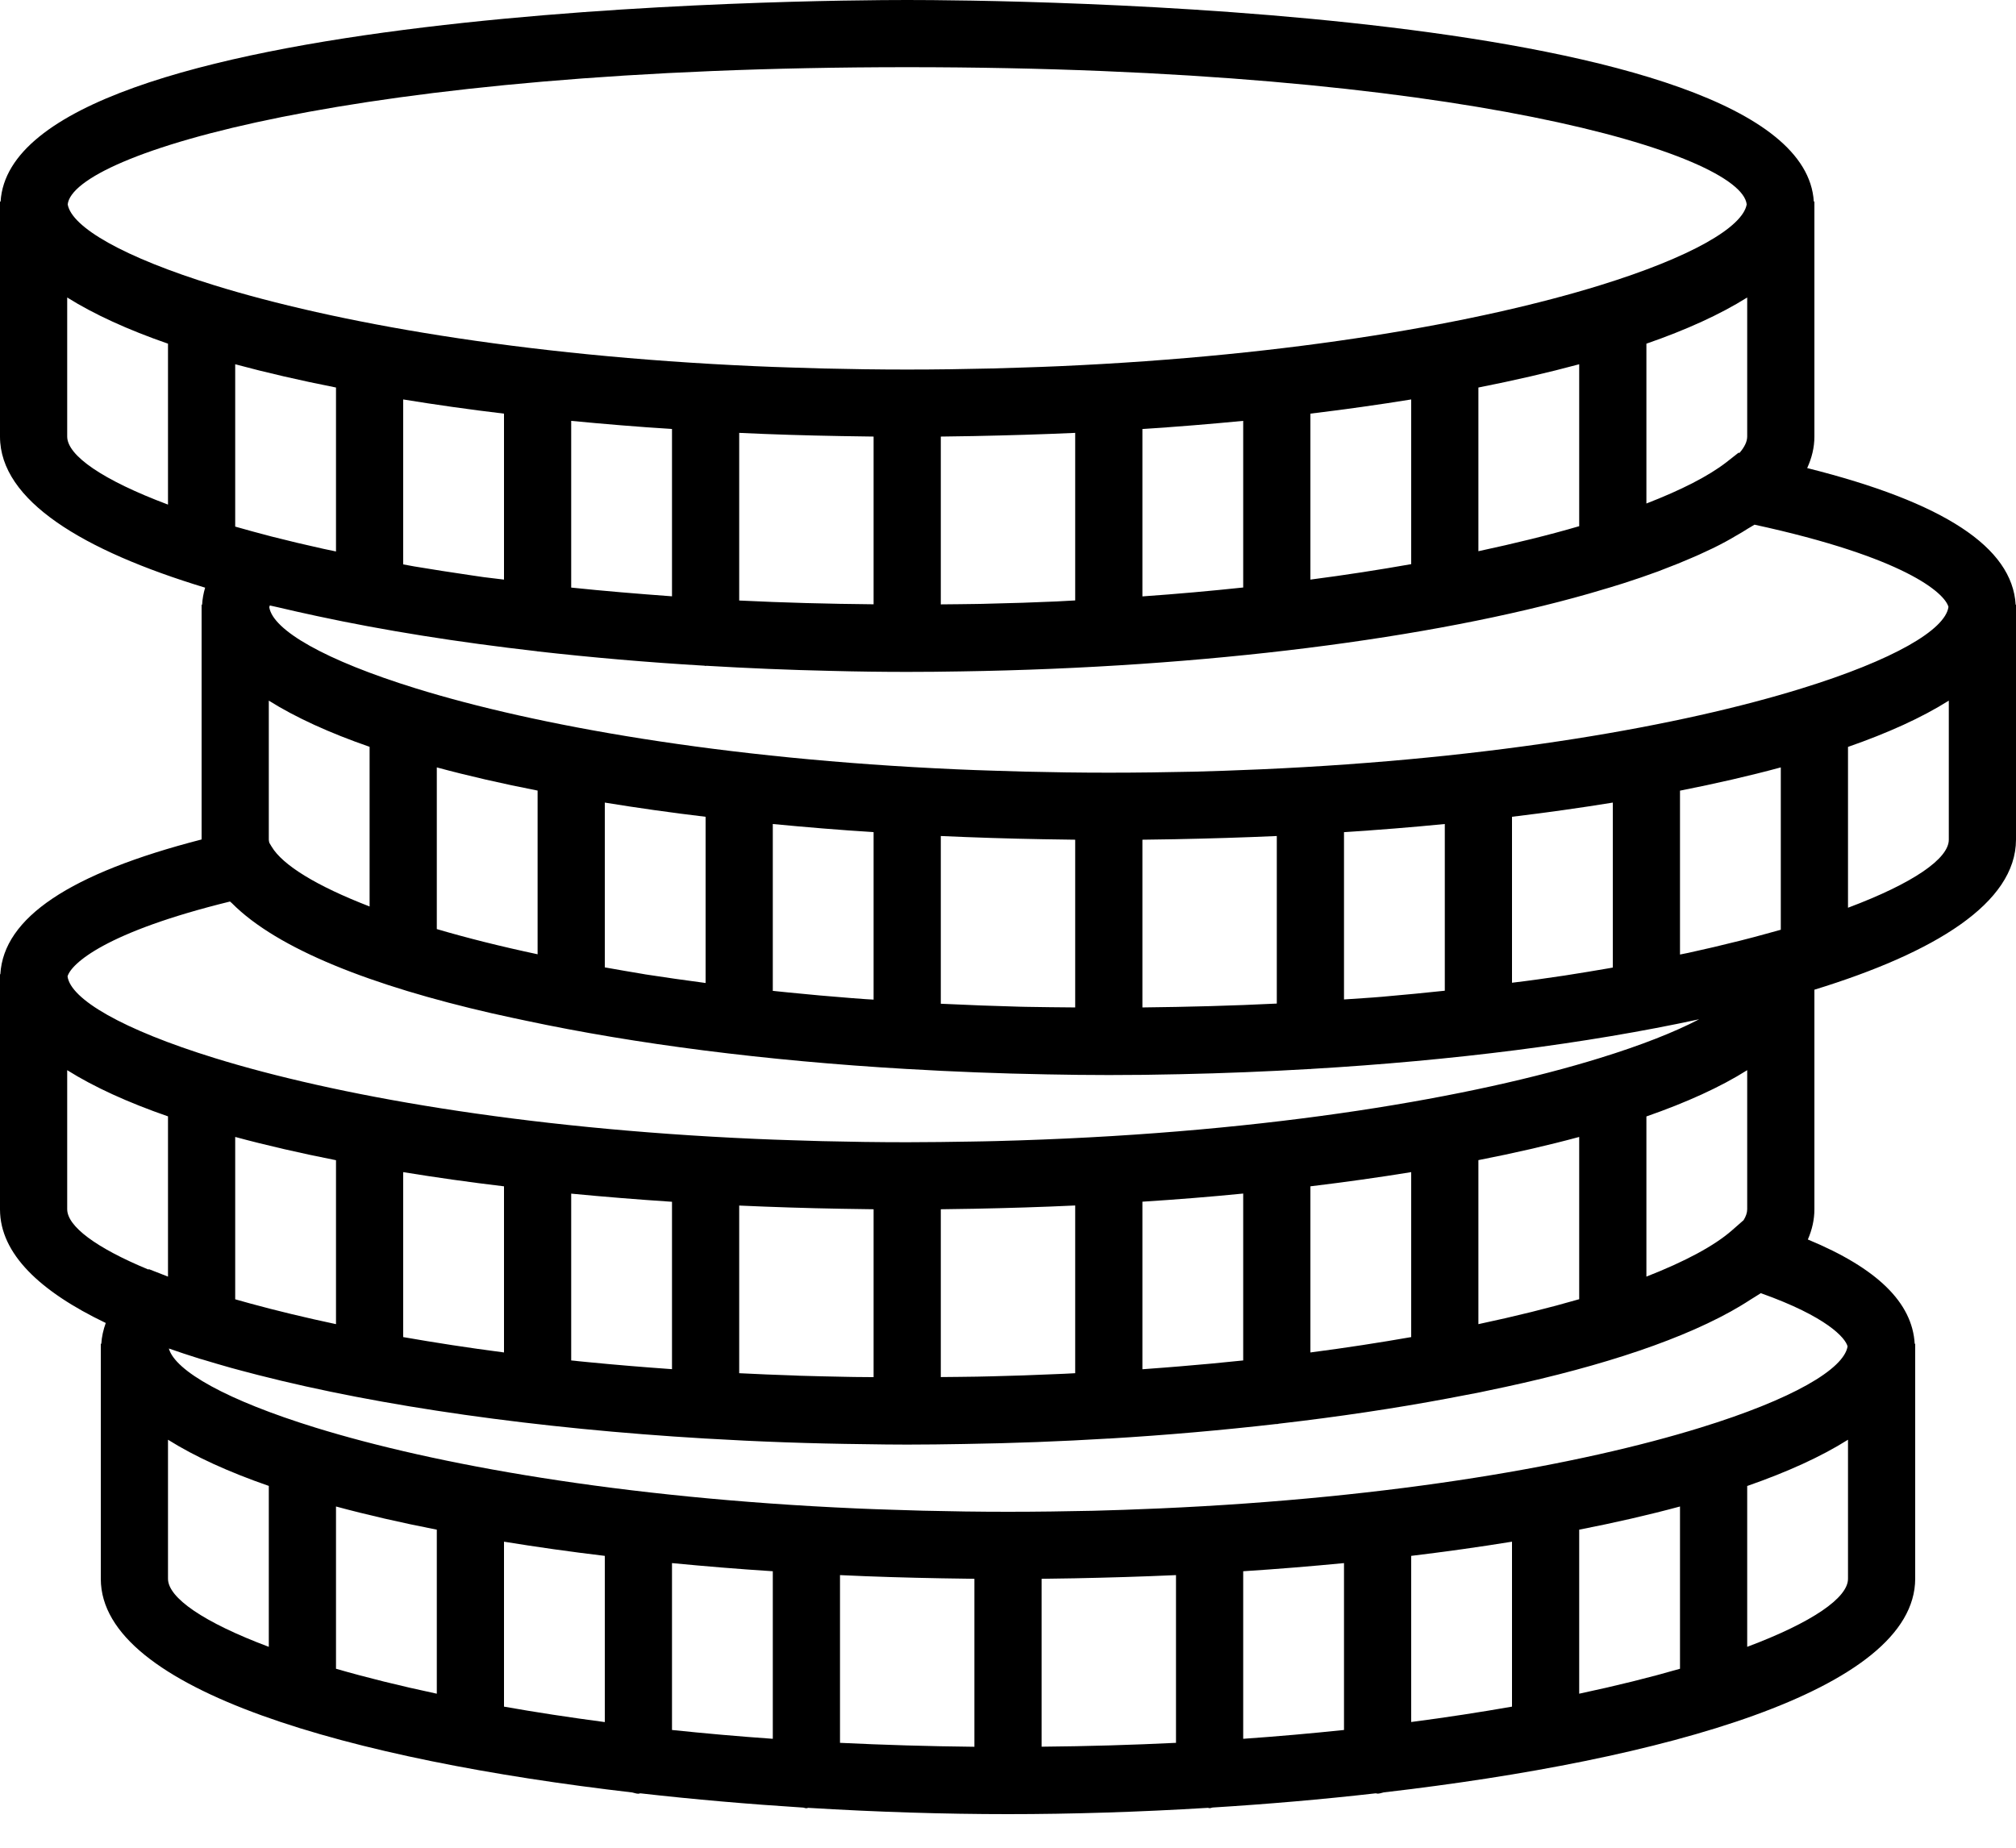 <svg width="24" height="22" viewBox="0 0 24 22" xmlns="http://www.w3.org/2000/svg"><path d="M23.996 7.2C23.956 6.516 23.142 5.981 21.514 5.573C21.569 5.453 21.6 5.328 21.6 5.198V2.4H21.593C21.45 0.069 11.897 0 10.8 0C9.703 0 0.15 0.069 0.007 2.4H0V2.452V5.2C0.002 5.96 0.983 6.554 2.442 6.997C2.422 7.064 2.41 7.131 2.406 7.2H2.4V7.252V9.995C0.828 10.4 0.043 10.927 0.004 11.6H0V11.652V14.4C0.001 14.929 0.478 15.378 1.259 15.752C1.23 15.833 1.211 15.916 1.206 16H1.2V16.052V18.8C1.203 20.13 4.199 20.956 7.527 21.342C7.552 21.347 7.574 21.357 7.6 21.357C7.608 21.357 7.614 21.353 7.622 21.352C8.263 21.425 8.915 21.481 9.56 21.522C9.574 21.523 9.586 21.53 9.6 21.53C9.608 21.53 9.614 21.526 9.621 21.525C10.44 21.575 11.246 21.6 12 21.6C12.754 21.6 13.56 21.575 14.379 21.525C14.386 21.525 14.393 21.529 14.4 21.529C14.414 21.529 14.426 21.522 14.44 21.521C15.085 21.481 15.737 21.425 16.378 21.352C16.386 21.352 16.392 21.356 16.4 21.356C16.426 21.356 16.448 21.346 16.473 21.341C19.801 20.956 22.796 20.129 22.8 18.798V16H22.794C22.766 15.51 22.348 15.1 21.522 14.758C21.572 14.643 21.6 14.523 21.6 14.398V11.784C23.036 11.342 23.998 10.752 24 9.998V7.2H23.996ZM20.757 14.528L20.62 14.648C20.41 14.833 20.06 15.02 19.6 15.2V13.293C20.076 13.127 20.48 12.944 20.8 12.742V14.398C20.8 14.439 20.785 14.483 20.757 14.528ZM11.81 16.387C11.752 16.389 11.693 16.39 11.634 16.391C11.492 16.394 11.345 16.394 11.2 16.396V14.398C11.31 14.396 11.42 14.395 11.53 14.393C11.552 14.392 11.573 14.392 11.594 14.392C11.997 14.384 12.4 14.372 12.8 14.353V16.35C12.715 16.355 12.629 16.359 12.542 16.362C12.301 16.373 12.058 16.381 11.81 16.387ZM10.064 16.393C9.88 16.39 9.698 16.385 9.517 16.38C9.494 16.379 9.472 16.378 9.45 16.377C9.232 16.37 9.015 16.361 8.8 16.35V14.354C9.201 14.372 9.604 14.385 10.007 14.392C10.028 14.392 10.049 14.393 10.07 14.393C10.18 14.395 10.29 14.397 10.4 14.398V16.397C10.322 16.396 10.245 16.396 10.168 16.395C10.132 16.394 10.098 16.393 10.064 16.393ZM2.839 15.481C2.826 15.477 2.813 15.473 2.8 15.47V13.537C3.174 13.638 3.575 13.73 4 13.814V15.766C3.633 15.688 3.294 15.606 2.986 15.522C2.937 15.508 2.886 15.495 2.839 15.481ZM11.27 18.793C11.38 18.795 11.49 18.797 11.6 18.798V20.798C11.047 20.792 10.514 20.776 10 20.751V18.754C10.401 18.773 10.804 18.785 11.206 18.792C11.228 18.792 11.249 18.793 11.27 18.793ZM12.794 18.792C13.196 18.784 13.599 18.772 14 18.754V20.751C13.486 20.776 12.953 20.792 12.4 20.797V18.798C12.51 18.796 12.62 18.795 12.73 18.793C12.751 18.793 12.772 18.792 12.794 18.792ZM16 18.611V20.598C15.616 20.638 15.216 20.674 14.8 20.703V18.708C15.206 18.682 15.606 18.649 16 18.611ZM16.8 18.525C17.212 18.475 17.613 18.419 18 18.356V20.32C17.623 20.386 17.223 20.448 16.8 20.503V18.525ZM18.8 18.213C19.225 18.13 19.626 18.038 20 17.937V19.869C19.644 19.972 19.242 20.072 18.8 20.166V18.213ZM5.2 18.213V20.166C4.758 20.072 4.356 19.972 4 19.869V17.937C4.374 18.038 4.775 18.13 5.2 18.213ZM6 18.356C6.387 18.419 6.788 18.476 7.2 18.525V20.504C6.777 20.448 6.377 20.387 6 20.32V18.356ZM8 18.611C8.394 18.649 8.794 18.682 9.2 18.708V20.703C8.784 20.674 8.384 20.638 8 20.598V18.611ZM7.008 16.219C6.967 16.215 6.926 16.211 6.886 16.207C6.857 16.204 6.829 16.2 6.8 16.198V14.212C7.194 14.25 7.594 14.282 8 14.309V16.302C7.664 16.278 7.332 16.251 7.008 16.219ZM6 14.125V16.103C5.577 16.048 5.177 15.986 4.8 15.92V13.956C5.187 14.019 5.588 14.076 6 14.125ZM13.866 16.283C13.778 16.29 13.69 16.297 13.6 16.303V14.308C14.006 14.282 14.406 14.25 14.8 14.211V16.198C14.553 16.224 14.3 16.248 14.04 16.269C13.982 16.274 13.924 16.279 13.866 16.283ZM15.6 16.103V14.125C16.012 14.075 16.413 14.019 16.8 13.956V15.92C16.423 15.986 16.023 16.048 15.6 16.103ZM17.6 13.813C18.025 13.73 18.426 13.638 18.8 13.537V15.469C18.444 15.572 18.042 15.672 17.6 15.766V13.813ZM12.13 11.986C11.829 11.978 11.535 11.967 11.246 11.953C11.231 11.952 11.215 11.951 11.2 11.951V9.954C11.601 9.972 12.004 9.985 12.406 9.992C12.428 9.992 12.449 9.993 12.47 9.993C12.58 9.995 12.69 9.997 12.8 9.998V11.995C12.605 11.993 12.408 11.992 12.218 11.988C12.189 11.987 12.159 11.987 12.13 11.986ZM2.8 6.27V4.337C3.174 4.438 3.575 4.53 4 4.614V6.566C3.951 6.556 3.9 6.545 3.852 6.535C3.639 6.488 3.432 6.439 3.233 6.388C3.082 6.349 2.938 6.309 2.8 6.27ZM10.07 5.193C10.18 5.195 10.29 5.197 10.4 5.198V7.195C9.862 7.19 9.326 7.176 8.8 7.15V5.154C9.201 5.173 9.604 5.185 10.006 5.192C10.028 5.192 10.049 5.193 10.07 5.193ZM11.594 5.192C11.996 5.184 12.399 5.172 12.8 5.154V7.149C12.732 7.152 12.667 7.157 12.598 7.16C12.593 7.161 12.587 7.161 12.581 7.161C12.313 7.173 12.039 7.182 11.762 7.188C11.719 7.19 11.676 7.19 11.632 7.191C11.49 7.194 11.344 7.194 11.2 7.196V5.198C11.31 5.197 11.42 5.195 11.53 5.193C11.551 5.193 11.572 5.192 11.594 5.192ZM20.708 5.393L20.697 5.39L20.552 5.504C20.34 5.668 20.016 5.834 19.6 5.995V4.092C20.076 3.927 20.48 3.743 20.8 3.542V5.197C20.8 5.258 20.768 5.324 20.708 5.393ZM15.6 6.901V4.925C16.012 4.875 16.413 4.819 16.8 4.756V6.717C16.421 6.784 16.022 6.846 15.6 6.901ZM17.6 6.563V4.614C18.025 4.53 18.426 4.438 18.8 4.337V6.265C18.442 6.37 18.038 6.469 17.6 6.563ZM14.8 5.011V6.995C14.414 7.036 14.014 7.072 13.6 7.101V5.108C14.006 5.082 14.406 5.049 14.8 5.011ZM6.8 6.996V5.011C7.194 5.049 7.594 5.082 8 5.108V7.1C7.593 7.07 7.191 7.037 6.8 6.996ZM6 4.925V6.901C5.921 6.891 5.838 6.882 5.76 6.872C5.709 6.864 5.66 6.857 5.61 6.85C5.378 6.816 5.152 6.781 4.931 6.744C4.886 6.736 4.844 6.728 4.8 6.72V4.756C5.187 4.819 5.588 4.876 6 4.925ZM10.301 11.896C10.247 11.892 10.192 11.888 10.139 11.884C9.883 11.864 9.633 11.842 9.389 11.817C9.336 11.812 9.284 11.806 9.232 11.801C9.221 11.8 9.211 11.798 9.2 11.798V9.811C9.594 9.849 9.994 9.882 10.4 9.908V11.902C10.368 11.9 10.333 11.898 10.301 11.896ZM7.658 11.597C7.5 11.572 7.351 11.544 7.2 11.518V9.556C7.587 9.619 7.988 9.676 8.4 9.725V11.704C8.155 11.671 7.916 11.638 7.686 11.602C7.676 11.6 7.667 11.598 7.658 11.597ZM6.4 9.413V11.362C5.958 11.268 5.557 11.167 5.2 11.062V9.137C5.574 9.238 5.975 9.33 6.4 9.413ZM4.4 8.892V10.793C3.771 10.55 3.366 10.302 3.234 10.081L3.207 10.036C3.204 10.024 3.2 10.011 3.2 9.998V8.342C3.52 8.543 3.924 8.727 4.4 8.892ZM13.994 9.992C14.396 9.984 14.799 9.972 15.2 9.954V11.949C14.674 11.975 14.14 11.989 13.6 11.995V9.998C13.71 9.997 13.82 9.995 13.93 9.993C13.951 9.993 13.972 9.992 13.994 9.992ZM19.163 11.527C18.987 11.557 18.81 11.587 18.628 11.615C18.524 11.631 18.417 11.646 18.31 11.661C18.208 11.676 18.103 11.688 18 11.701V9.725C18.413 9.675 18.813 9.619 19.2 9.556V11.52C19.188 11.522 19.175 11.525 19.163 11.527ZM16.454 11.868C16.305 11.881 16.151 11.889 16 11.9V9.908C16.406 9.882 16.806 9.85 17.2 9.811V11.796C16.968 11.82 16.736 11.844 16.497 11.864C16.482 11.866 16.469 11.867 16.454 11.868ZM21.026 11.118C20.826 11.174 20.616 11.226 20.4 11.277C20.301 11.3 20.199 11.323 20.095 11.346C20.064 11.352 20.032 11.358 20 11.365V9.414C20.425 9.33 20.827 9.238 21.2 9.137V11.07C21.143 11.086 21.085 11.102 21.026 11.118ZM23.196 7.226C23.159 7.498 22.543 7.859 21.444 8.198C20.029 8.636 17.815 9.036 15.008 9.16C14.865 9.166 14.722 9.172 14.575 9.177C14.456 9.181 14.336 9.184 14.214 9.188C13.882 9.195 13.546 9.2 13.2 9.2C12.854 9.2 12.518 9.195 12.186 9.187C12.065 9.184 11.945 9.18 11.825 9.176C11.678 9.172 11.535 9.166 11.392 9.16C8.585 9.036 6.37 8.635 4.956 8.198C3.866 7.861 3.251 7.503 3.206 7.232C3.208 7.225 3.208 7.218 3.212 7.209C3.24 7.216 3.27 7.221 3.298 7.228C3.454 7.265 3.614 7.301 3.778 7.336C4.572 7.507 5.453 7.647 6.392 7.754C6.395 7.754 6.397 7.756 6.4 7.756C6.401 7.756 6.402 7.756 6.402 7.756C7.041 7.828 7.704 7.886 8.385 7.926C8.39 7.926 8.395 7.929 8.4 7.929C8.403 7.929 8.405 7.927 8.408 7.927C8.898 7.956 9.394 7.977 9.896 7.988C10.204 7.996 10.506 8 10.8 8C11.01 8 11.225 7.998 11.442 7.994C14.349 7.949 17.042 7.603 18.917 7.068C19.003 7.043 19.088 7.018 19.171 6.993C19.222 6.977 19.274 6.962 19.323 6.946C19.468 6.9 19.606 6.852 19.74 6.803C19.764 6.794 19.786 6.785 19.809 6.776C19.922 6.734 20.031 6.689 20.135 6.644C20.165 6.631 20.196 6.618 20.225 6.605C20.336 6.555 20.443 6.504 20.542 6.45C20.587 6.427 20.626 6.402 20.668 6.378C20.716 6.351 20.764 6.323 20.808 6.294C20.833 6.278 20.863 6.263 20.887 6.247C22.678 6.636 23.15 7.06 23.196 7.226ZM10.8 0.8C17.396 0.8 20.732 1.838 20.794 2.434C20.746 2.705 20.132 3.062 19.044 3.398C17.629 3.835 15.415 4.236 12.608 4.36C12.465 4.366 12.322 4.372 12.175 4.376C12.056 4.38 11.936 4.384 11.814 4.387C11.482 4.395 11.146 4.4 10.8 4.4C10.454 4.4 10.118 4.395 9.786 4.387C9.665 4.384 9.545 4.38 9.425 4.376C9.278 4.372 9.135 4.366 8.992 4.36C6.185 4.236 3.97 3.835 2.556 3.398C1.468 3.062 0.854 2.705 0.806 2.434C0.868 1.838 4.204 0.8 10.8 0.8ZM0.8 5.198V3.542C1.12 3.743 1.524 3.927 2 4.092V6.008C1.222 5.716 0.801 5.424 0.8 5.198ZM2.738 10.734C2.744 10.74 2.753 10.746 2.759 10.752C3.306 11.305 4.44 11.74 5.852 12.064C5.884 12.071 5.919 12.078 5.952 12.086C6.055 12.109 6.16 12.132 6.267 12.154C7.563 12.43 9.111 12.63 10.797 12.728C10.798 12.728 10.799 12.729 10.8 12.729C10.8 12.729 10.801 12.728 10.801 12.728C11.343 12.76 11.897 12.782 12.462 12.792C12.713 12.797 12.959 12.8 13.2 12.8C13.476 12.8 13.759 12.797 14.047 12.79C14.57 12.779 15.086 12.758 15.594 12.728C15.596 12.728 15.598 12.729 15.6 12.729C15.604 12.729 15.606 12.727 15.61 12.727C17.3 12.628 18.886 12.426 20.228 12.136C19.937 12.288 19.54 12.445 19.044 12.598C17.55 13.06 15.164 13.48 12.132 13.578C12.042 13.581 11.953 13.584 11.862 13.586C11.764 13.589 11.664 13.59 11.565 13.592C11.313 13.596 11.06 13.6 10.8 13.6C10.454 13.6 10.118 13.595 9.786 13.587C9.665 13.584 9.545 13.58 9.425 13.576C9.278 13.572 9.135 13.566 8.992 13.56C6.185 13.436 3.97 13.035 2.556 12.598C1.456 12.258 0.84 11.896 0.804 11.625C0.849 11.474 1.253 11.098 2.738 10.734ZM0.8 14.398V12.742C1.12 12.943 1.524 13.127 2 13.292V15.2L1.772 15.111L1.767 15.116C1.139 14.856 0.801 14.6 0.8 14.398ZM2 18.798V17.142C2.32 17.343 2.724 17.527 3.2 17.692V19.608C2.422 19.316 2.001 19.024 2 18.798ZM20.8 19.608V17.693C21.276 17.527 21.68 17.344 22 17.142V18.798C22 19.023 21.578 19.316 20.8 19.608ZM21.995 16.031C21.951 16.302 21.337 16.661 20.244 16.998C18.829 17.436 16.615 17.836 13.808 17.96C13.665 17.966 13.522 17.972 13.375 17.977C13.256 17.981 13.136 17.984 13.014 17.988C12.682 17.995 12.346 18 12 18C11.654 18 11.317 17.995 10.986 17.987C10.865 17.984 10.746 17.98 10.628 17.976C10.48 17.972 10.336 17.966 10.192 17.96C7.385 17.836 5.171 17.435 3.756 16.998C2.698 16.671 2.086 16.324 2.01 16.056C2.129 16.098 2.252 16.138 2.379 16.178C2.392 16.182 2.405 16.186 2.418 16.189C2.526 16.222 2.636 16.254 2.749 16.286C2.792 16.298 2.835 16.31 2.879 16.321C2.943 16.338 3.008 16.355 3.074 16.372C4.531 16.745 6.39 17.009 8.398 17.128C8.399 17.128 8.399 17.128 8.4 17.128C8.4 17.128 8.401 17.128 8.401 17.128C9.021 17.165 9.654 17.188 10.294 17.195C10.465 17.198 10.634 17.2 10.8 17.2C11.02 17.2 11.246 17.197 11.474 17.193C12.058 17.184 12.634 17.162 13.197 17.128C13.198 17.128 13.199 17.129 13.2 17.129C13.202 17.129 13.204 17.128 13.206 17.128C13.892 17.087 14.556 17.028 15.194 16.955C15.196 16.955 15.198 16.956 15.2 16.956C15.209 16.956 15.216 16.952 15.225 16.951C15.936 16.869 16.609 16.768 17.234 16.651C17.363 16.627 17.49 16.603 17.616 16.578C17.644 16.572 17.672 16.566 17.7 16.56C18.881 16.318 19.903 16.004 20.605 15.615C20.643 15.594 20.679 15.572 20.716 15.551C20.76 15.525 20.802 15.498 20.844 15.471C20.882 15.446 20.926 15.422 20.962 15.397C21.751 15.678 21.969 15.93 21.995 16.031ZM22 10.808V8.893C22.476 8.727 22.88 8.544 23.2 8.342V9.998C23.2 10.223 22.778 10.516 22 10.808Z"/></svg>